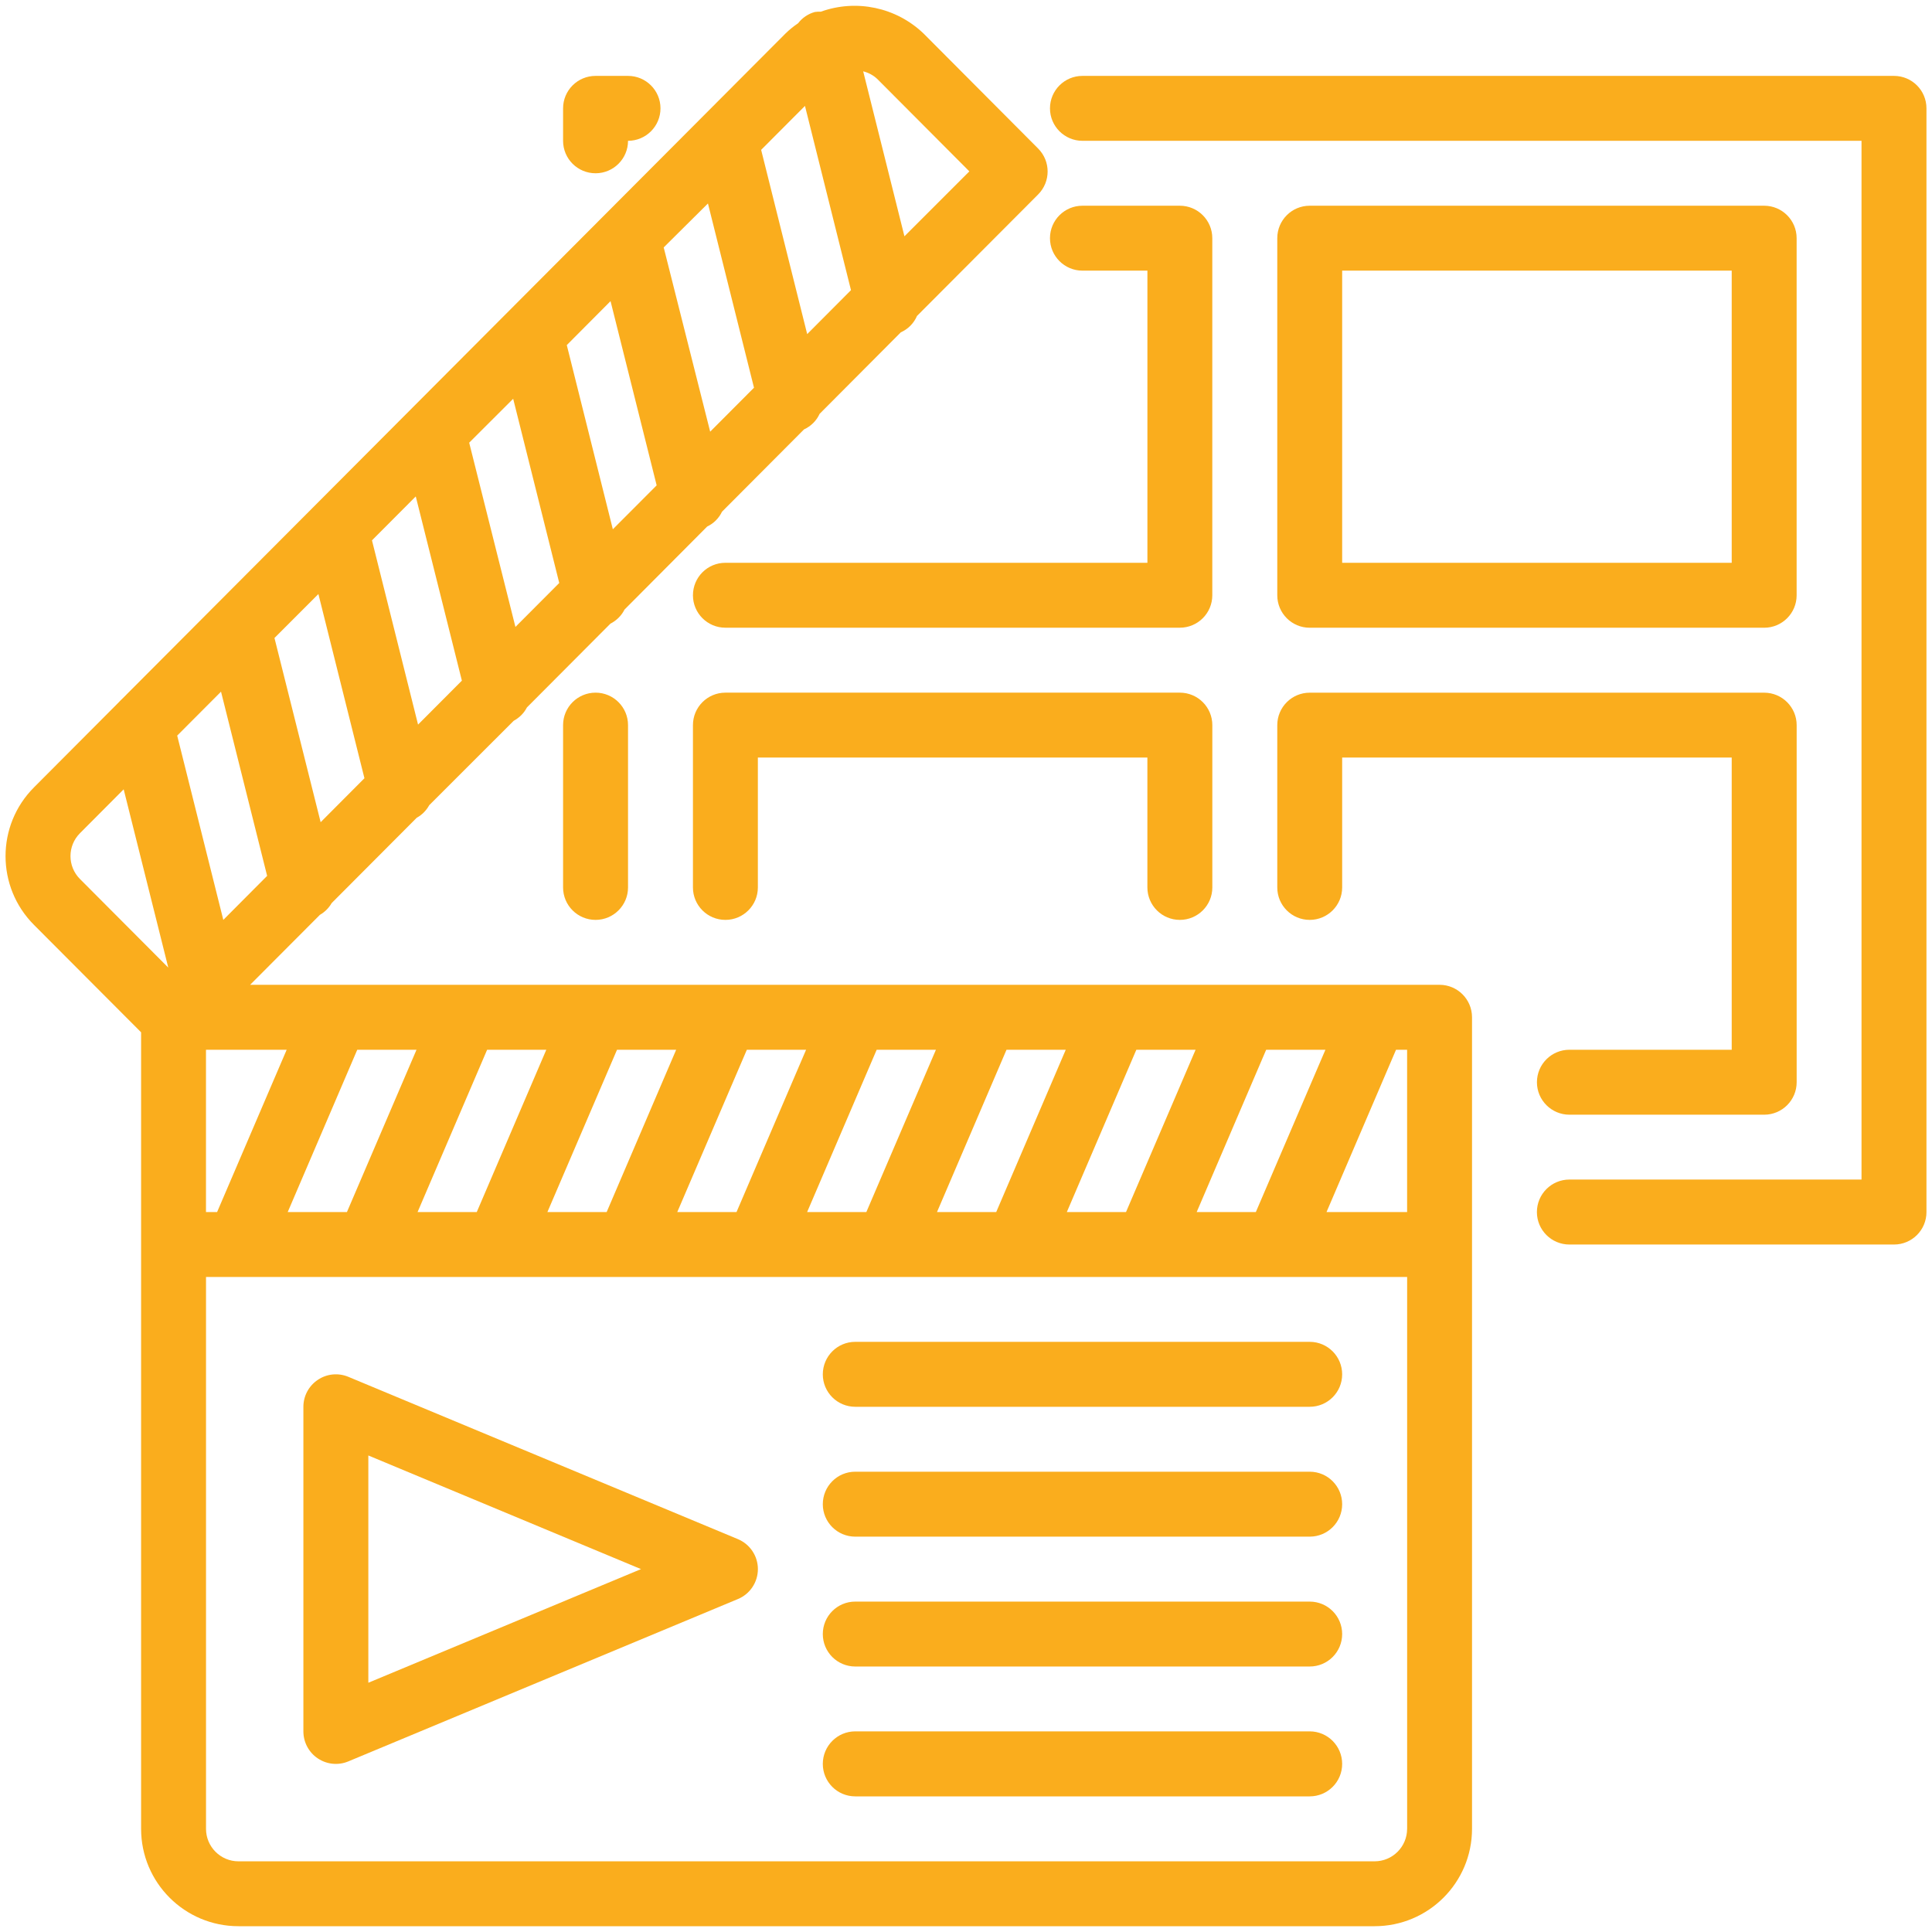 <?xml version="1.0" encoding="utf-8"?>
<!-- Generator: Adobe Illustrator 16.0.0, SVG Export Plug-In . SVG Version: 6.00 Build 0)  -->
<!DOCTYPE svg PUBLIC "-//W3C//DTD SVG 1.1//EN" "http://www.w3.org/Graphics/SVG/1.1/DTD/svg11.dtd">
<svg version="1.1" id="Layer_1" xmlns="http://www.w3.org/2000/svg" xmlns:xlink="http://www.w3.org/1999/xlink" x="0px" y="0px"
	 width="60px" height="60px" viewBox="0 0 60 60" enable-background="new 0 0 60 60" xml:space="preserve">
<g>
	<path fill="#FAAD1D" d="M44.707,30.584H7.768l2.167-2.173c0.152-0.087,0.278-0.213,0.366-0.366l2.641-2.649
		c0.164-0.089,0.298-0.226,0.388-0.39l2.623-2.621c0.175-0.094,0.32-0.238,0.411-0.415l2.593-2.602
		c0.188-0.095,0.343-0.248,0.438-0.438l2.567-2.578c0.203-0.096,0.364-0.259,0.461-0.461l2.546-2.555
		c0.214-0.098,0.388-0.27,0.485-0.484l2.521-2.531c0.225-0.1,0.406-0.282,0.503-0.509l3.763-3.774c0.392-0.394,0.392-1.03,0-1.424
		l-3.562-3.576c-0.849-0.811-2.083-1.072-3.187-0.675c-0.062-0.003-0.123,0-0.184,0.009c-0.208,0.056-0.391,0.179-0.522,0.35
		c-0.139,0.094-0.27,0.2-0.389,0.316L3.792,21.706c-0.033,0.029-0.065,0.062-0.094,0.095l-2.643,2.652
		c-1.177,1.18-1.177,3.09,0,4.27l3.327,3.336v24.737c0,1.671,1.354,3.024,3.024,3.024h35.283c1.672,0,3.026-1.354,3.026-3.024
		V31.593C45.715,31.035,45.263,30.584,44.707,30.584z M27.25,2.458l2.854,2.864l-2.016,2.016l-1.281-5.123
		C26.974,2.257,27.126,2.339,27.25,2.458z M2.483,27.298c-0.392-0.393-0.392-1.029,0-1.422l1.358-1.363l1.385,5.537L2.483,27.298z
		 M39.322,32.601h1.84l-2.161,5.041h-1.837L39.322,32.601z M35.29,32.601h1.84l-2.161,5.041h-1.838L35.29,32.601z M31.258,32.601
		h1.84l-2.16,5.041h-1.839L31.258,32.601z M27.226,32.601h1.84l-2.161,5.041h-1.839L27.226,32.601z M23.194,32.601h1.84
		l-2.161,5.041h-1.84L23.194,32.601z M19.162,32.601h1.837l-2.159,5.041H17L19.162,32.601z M15.128,32.601h1.838l-2.16,5.041h-1.838
		L15.128,32.601z M11.095,32.601h1.84l-2.161,5.041H8.935L11.095,32.601z M8.903,32.601l-2.161,5.041H6.397v-5.041H8.903z
		 M24.999,3.289l1.429,5.722l-1.36,1.365l-1.43-5.722L24.999,3.289z M21.986,6.319l1.43,5.722l-1.361,1.365l-1.443-5.722
		L21.986,6.319z M18.961,9.352l1.432,5.721l-1.361,1.364l-1.43-5.72L18.961,9.352z M15.937,12.384l1.431,5.721l-1.361,1.365
		l-1.436-5.722L15.937,12.384z M12.912,15.417l1.432,5.721l-1.361,1.365l-1.431-5.722L12.912,15.417z M9.888,18.448l1.43,5.721
		l-1.36,1.365l-1.434-5.721L9.888,18.448z M6.864,21.48l1.432,5.721l-1.361,1.367l-1.432-5.723L6.864,21.48z M43.699,56.796
		c0,0.556-0.452,1.009-1.011,1.009H7.406c-0.557,0-1.008-0.453-1.008-1.009V39.657h37.302V56.796z M43.699,37.642h-2.503
		l2.159-5.041h0.344V37.642z"/>
	<path fill="#FAAD1D" d="M9.872,54.61c0.28,0.187,0.635,0.222,0.945,0.092l12.099-5.042c0.375-0.155,0.621-0.522,0.621-0.93
		s-0.246-0.774-0.621-0.931l-12.099-5.041c-0.31-0.129-0.666-0.095-0.945,0.093c-0.281,0.186-0.45,0.501-0.45,0.838v10.08
		C9.422,54.108,9.591,54.424,9.872,54.61z M11.439,45.201l8.468,3.529l-8.468,3.529V45.201z"/>
	<path fill="#FAAD1D" d="M26.561,43.689h14.113c0.557,0,1.008-0.451,1.008-1.007c0-0.558-0.451-1.01-1.008-1.01H26.561
		c-0.558,0-1.008,0.452-1.008,1.01C25.553,43.238,26.003,43.689,26.561,43.689z"/>
	<path fill="#FAAD1D" d="M26.561,47.722h14.113c0.557,0,1.008-0.45,1.008-1.007c0-0.558-0.451-1.01-1.008-1.01H26.561
		c-0.558,0-1.008,0.452-1.008,1.01C25.553,47.271,26.003,47.722,26.561,47.722z"/>
	<path fill="#FAAD1D" d="M26.561,51.755h14.113c0.557,0,1.008-0.451,1.008-1.008s-0.451-1.008-1.008-1.008H26.561
		c-0.558,0-1.008,0.451-1.008,1.008S26.003,51.755,26.561,51.755z"/>
	<path fill="#FAAD1D" d="M26.561,55.788h14.113c0.557,0,1.008-0.451,1.008-1.008c0-0.558-0.451-1.011-1.008-1.011H26.561
		c-0.558,0-1.008,0.453-1.008,1.011C25.553,55.337,26.003,55.788,26.561,55.788z"/>
	<path fill="#FAAD1D" d="M18.496,5.381c0.556,0,1.008-0.451,1.008-1.008c0.556,0,1.008-0.452,1.008-1.008
		c0-0.557-0.452-1.008-1.008-1.008h-1.008c-0.558,0-1.009,0.451-1.009,1.008v1.008C17.487,4.93,17.938,5.381,18.496,5.381z"/>
	<path fill="#FAAD1D" d="M58.819,2.357H33.616c-0.556,0-1.008,0.451-1.008,1.008c0,0.556,0.452,1.008,1.008,1.008h24.195v32.259
		h-9.072c-0.557,0-1.009,0.452-1.009,1.01c0,0.557,0.452,1.008,1.009,1.008h10.08c0.559,0,1.009-0.451,1.009-1.008V3.365
		C59.828,2.808,59.378,2.357,58.819,2.357z"/>
	<path fill="#FAAD1D" d="M18.496,21.511c-0.558,0-1.009,0.452-1.009,1.008v5.042c0,0.556,0.451,1.007,1.009,1.007
		c0.556,0,1.008-0.452,1.008-1.007v-5.042C19.504,21.963,19.052,21.511,18.496,21.511z"/>
	<path fill="#FAAD1D" d="M37.649,7.397c0-0.557-0.451-1.008-1.009-1.008h-3.024c-0.556,0-1.008,0.451-1.008,1.008
		s0.452,1.008,1.008,1.008h2.018v9.073H22.528c-0.558,0-1.008,0.451-1.008,1.009c0,0.556,0.45,1.007,1.008,1.007h14.112
		c0.558,0,1.009-0.451,1.009-1.007V7.397z"/>
	<path fill="#FAAD1D" d="M40.674,19.495h14.114c0.556,0,1.008-0.451,1.008-1.007V7.397c0-0.557-0.452-1.008-1.008-1.008H40.674
		c-0.557,0-1.007,0.451-1.007,1.008v11.09C39.667,19.043,40.117,19.495,40.674,19.495z M41.682,8.405h12.098v9.073H41.682V8.405z"/>
	<path fill="#FAAD1D" d="M36.641,28.568c0.558,0,1.009-0.452,1.009-1.007v-5.042c0-0.556-0.451-1.008-1.009-1.008H22.528
		c-0.558,0-1.008,0.452-1.008,1.008v5.042c0,0.556,0.45,1.007,1.008,1.007c0.557,0,1.008-0.452,1.008-1.007v-4.034h12.097v4.034
		C35.634,28.117,36.085,28.568,36.641,28.568z"/>
	<path fill="#FAAD1D" d="M39.667,27.561c0,0.556,0.45,1.007,1.007,1.007s1.008-0.452,1.008-1.007v-4.034h12.098v9.074h-5.04
		c-0.557,0-1.009,0.45-1.009,1.009c0,0.556,0.452,1.008,1.009,1.008h6.049c0.556,0,1.008-0.452,1.008-1.008v-11.09
		c0-0.556-0.452-1.008-1.008-1.008H40.674c-0.557,0-1.007,0.452-1.007,1.008V27.561z"/>
</g>
</svg>
